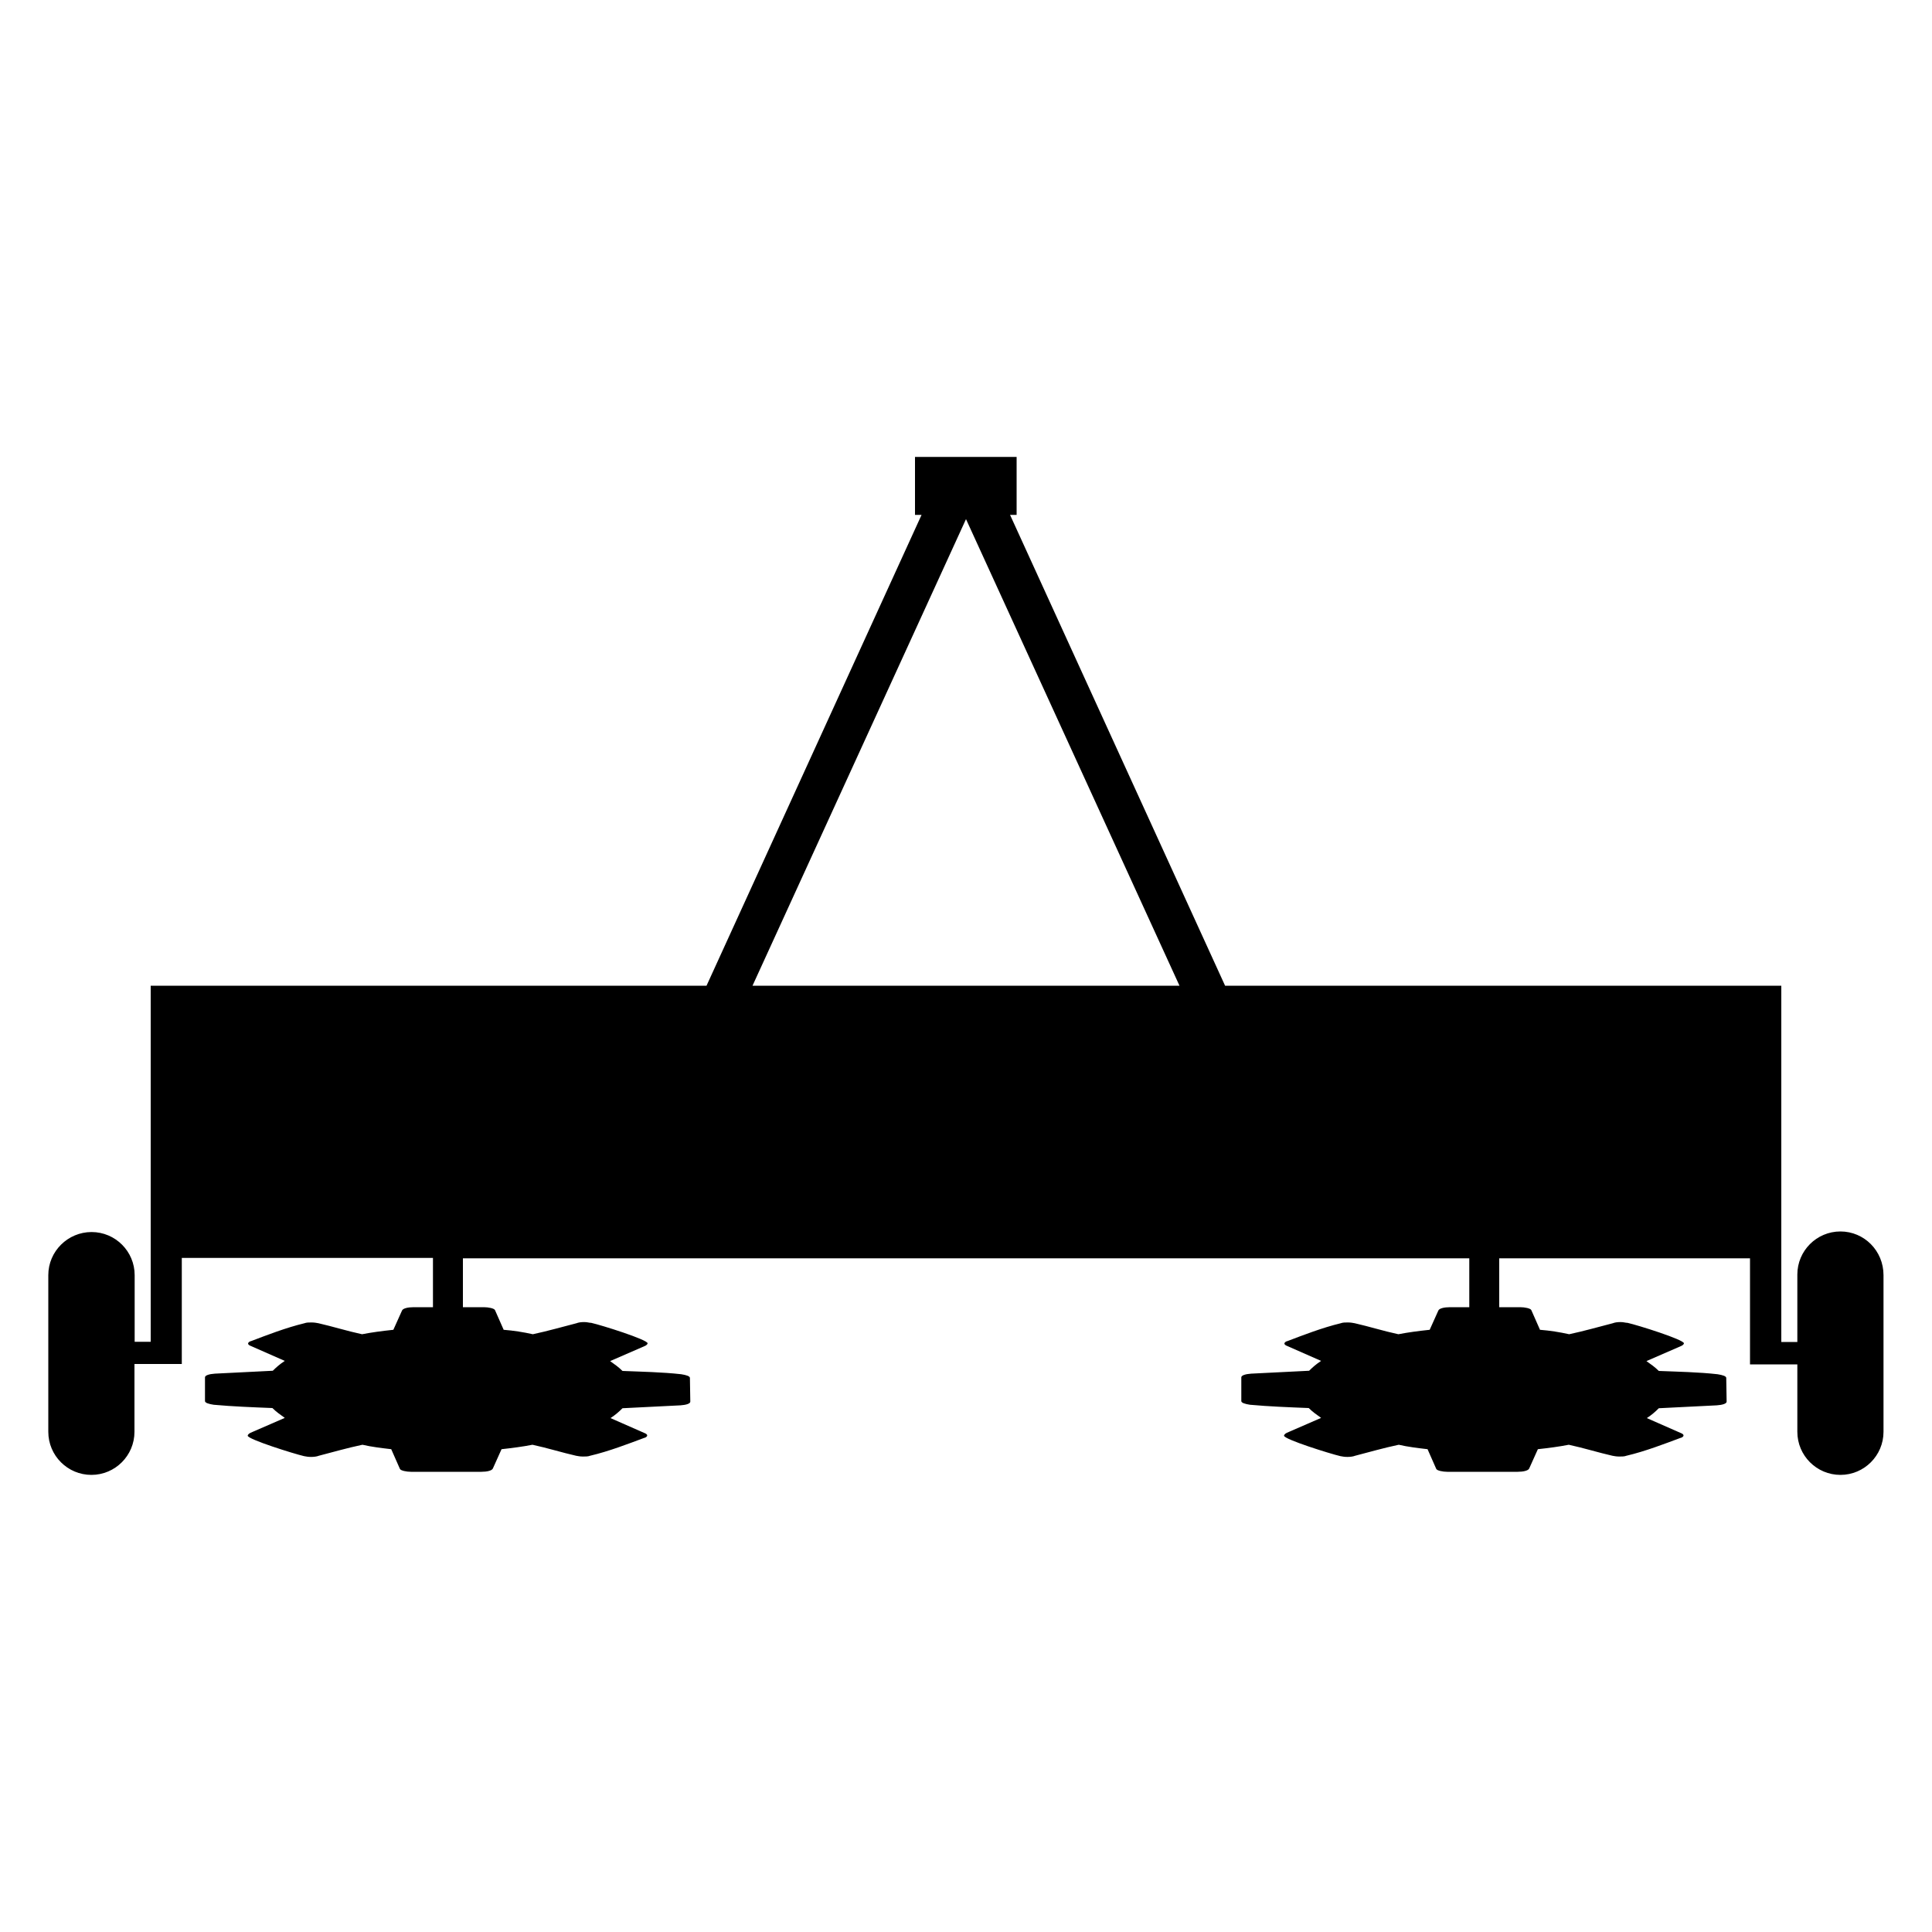 <?xml version="1.0" encoding="utf-8"?>
<!-- Generator: Adobe Illustrator 24.3.0, SVG Export Plug-In . SVG Version: 6.00 Build 0)  -->
<svg version="1.1" id="Calque_1" xmlns="http://www.w3.org/2000/svg" xmlns:xlink="http://www.w3.org/1999/xlink" x="0px" y="0px"
	 viewBox="0 0 1000 1000" style="enable-background:new 0 0 1000 1000;" xml:space="preserve">
<path d="M760.5,651.3v25.3h-10c-3,0-5.5,0.6-6,1.7l-4.5,10c-5.7,0.6-11.1,1.3-16.2,2.3c-7.9-1.7-15.1-4-22.6-5.7
	c-1.1-0.2-2.1-0.4-3.6-0.4c-1.3,0-2.6,0-3.6,0.4c-9.6,2.3-19.6,6.2-27.5,9.2c-1.1,0.2-1.7,0.9-1.7,1.3s0.4,0.9,1.5,1.3l17.5,7.7
	c-2.6,1.7-4.5,3.4-6.2,5.1l-30,1.5c-3,0.2-5.1,0.9-5.1,1.9v12.3c0,0.9,1.9,1.5,4.5,1.9c9.8,0.9,20.4,1.3,30.4,1.7
	c1.9,1.9,4,3.4,6.4,5.1l-17.7,7.7c-0.9,0.4-1.5,1.1-1.5,1.5c0,1.9,24,9.4,29.2,10.6c1.1,0.2,2.1,0.4,3.6,0.4s3-0.2,4-0.6
	c7.4-1.9,14.5-4,22.6-5.7c4.7,1.1,9.8,1.7,14.9,2.3l4.5,10.2c0.4,0.9,3.4,1.5,5.7,1.5h36.4c3,0,5.5-0.6,6-1.7l4.5-10
	c5.5-0.6,10.9-1.3,16-2.3c7.9,1.7,15.1,4,22.6,5.7c1.1,0.2,2.1,0.4,3.6,0.4c1.3,0,2.6,0,3.6-0.4c9.8-2.3,19.8-6.2,27.9-9.2
	c1.1-0.2,1.7-0.9,1.7-1.3s-0.4-0.9-1.5-1.3l-17.5-7.7c2.6-1.7,4.5-3.4,6.2-5.1l30-1.5c3-0.2,5.1-0.9,5.1-1.9l-0.2-12.3
	c0-0.9-1.9-1.5-4.5-1.9c-9.8-1.1-20.4-1.3-30.4-1.7c-1.9-1.9-4-3.4-6.4-5.1l17.7-7.7c1.1-0.4,1.7-1.1,1.7-1.5
	c0-1.9-23.8-9.4-29.2-10.6c-1.1,0-1.9-0.4-3.6-0.4c-1.7,0-3,0.2-4,0.6c-7.4,1.9-14.7,4-22.6,5.7c-4.9-1.1-10-1.9-15.1-2.3l-4.5-10.2
	c-0.4-0.9-3.4-1.5-5.7-1.5H776v-25.3h129.8v54.9h24.5v34.9c0,12.3,10,22.3,22.3,22.3c12.3,0,22.3-10,22.3-22.3V660
	c0-12.6-10-22.6-22.3-22.6c-12.3,0-22.3,10-22.3,22.3v34.9H922V510.2H634.1L522.8,266.5h3.4v-30h-52.6v30h3.4L365.7,510.2H78v184.3
	h-8.3V660c0-12.3-10-22.3-22.3-22.3S25,647.7,25,660v81.1c0,12.3,10,22.3,22.3,22.3s22.3-10,22.3-22.3V706h24.5v-54.9h130v25.5h-10
	c-3,0-5.5,0.6-6,1.7l-4.5,10c-5.7,0.6-11.1,1.3-16.2,2.3c-7.9-1.7-15.1-4-22.6-5.7c-1.1-0.2-2.1-0.4-3.6-0.4c-1.3,0-2.6,0-3.6,0.4
	c-9.6,2.3-19.6,6.2-27.5,9.2c-1.1,0.2-1.7,0.9-1.7,1.3s0.4,0.9,1.5,1.3l17.5,7.7c-2.6,1.7-4.5,3.4-6.2,5.1l-30,1.5
	c-3,0.2-5.1,0.9-5.1,1.9v12.3c0,0.9,1.9,1.5,4.5,1.9c9.8,0.9,20.4,1.3,30.4,1.7c1.9,1.9,4,3.4,6.4,5.1l-17.7,7.7
	c-0.9,0.4-1.5,1.1-1.5,1.5c0,1.9,24,9.4,29.2,10.6c1.1,0.2,2.1,0.4,3.6,0.4c1.5,0,3-0.2,4-0.6c7.4-1.9,14.5-4,22.6-5.7
	c4.7,1.1,9.8,1.7,14.9,2.3l4.5,10.2c0.4,0.9,3.4,1.5,5.7,1.5h36.4c3,0,5.5-0.6,6-1.7l4.5-10c5.5-0.6,10.9-1.3,16-2.3
	c7.9,1.7,15.1,4,22.6,5.7c1.1,0.2,2.1,0.4,3.6,0.4c1.3,0,2.6,0,3.6-0.4c9.8-2.3,19.8-6.2,27.9-9.2c1.1-0.2,1.7-0.9,1.7-1.3
	s-0.4-0.9-1.5-1.3l-17.5-7.7c2.6-1.7,4.5-3.4,6.2-5.1l30-1.5c3-0.2,5.1-0.9,5.1-1.9l-0.2-12.3c0-0.9-1.9-1.5-4.5-1.9
	c-9.8-1.1-20.4-1.3-30.4-1.7c-1.9-1.9-4-3.4-6.4-5.1l17.7-7.7c1.1-0.4,1.7-1.1,1.7-1.5c0-1.9-23.8-9.4-29.2-10.6
	c-1.1,0-1.9-0.4-3.6-0.4s-3,0.2-4,0.6c-7.4,1.9-14.7,4-22.6,5.7c-4.9-1.1-10-1.9-15.1-2.3l-4.5-10.2c-0.4-0.9-3.4-1.5-5.7-1.5h-10.9
	v-25.3 M389.5,510.2L500,268.7l110.5,241.5H389.5z"/>
</svg>
